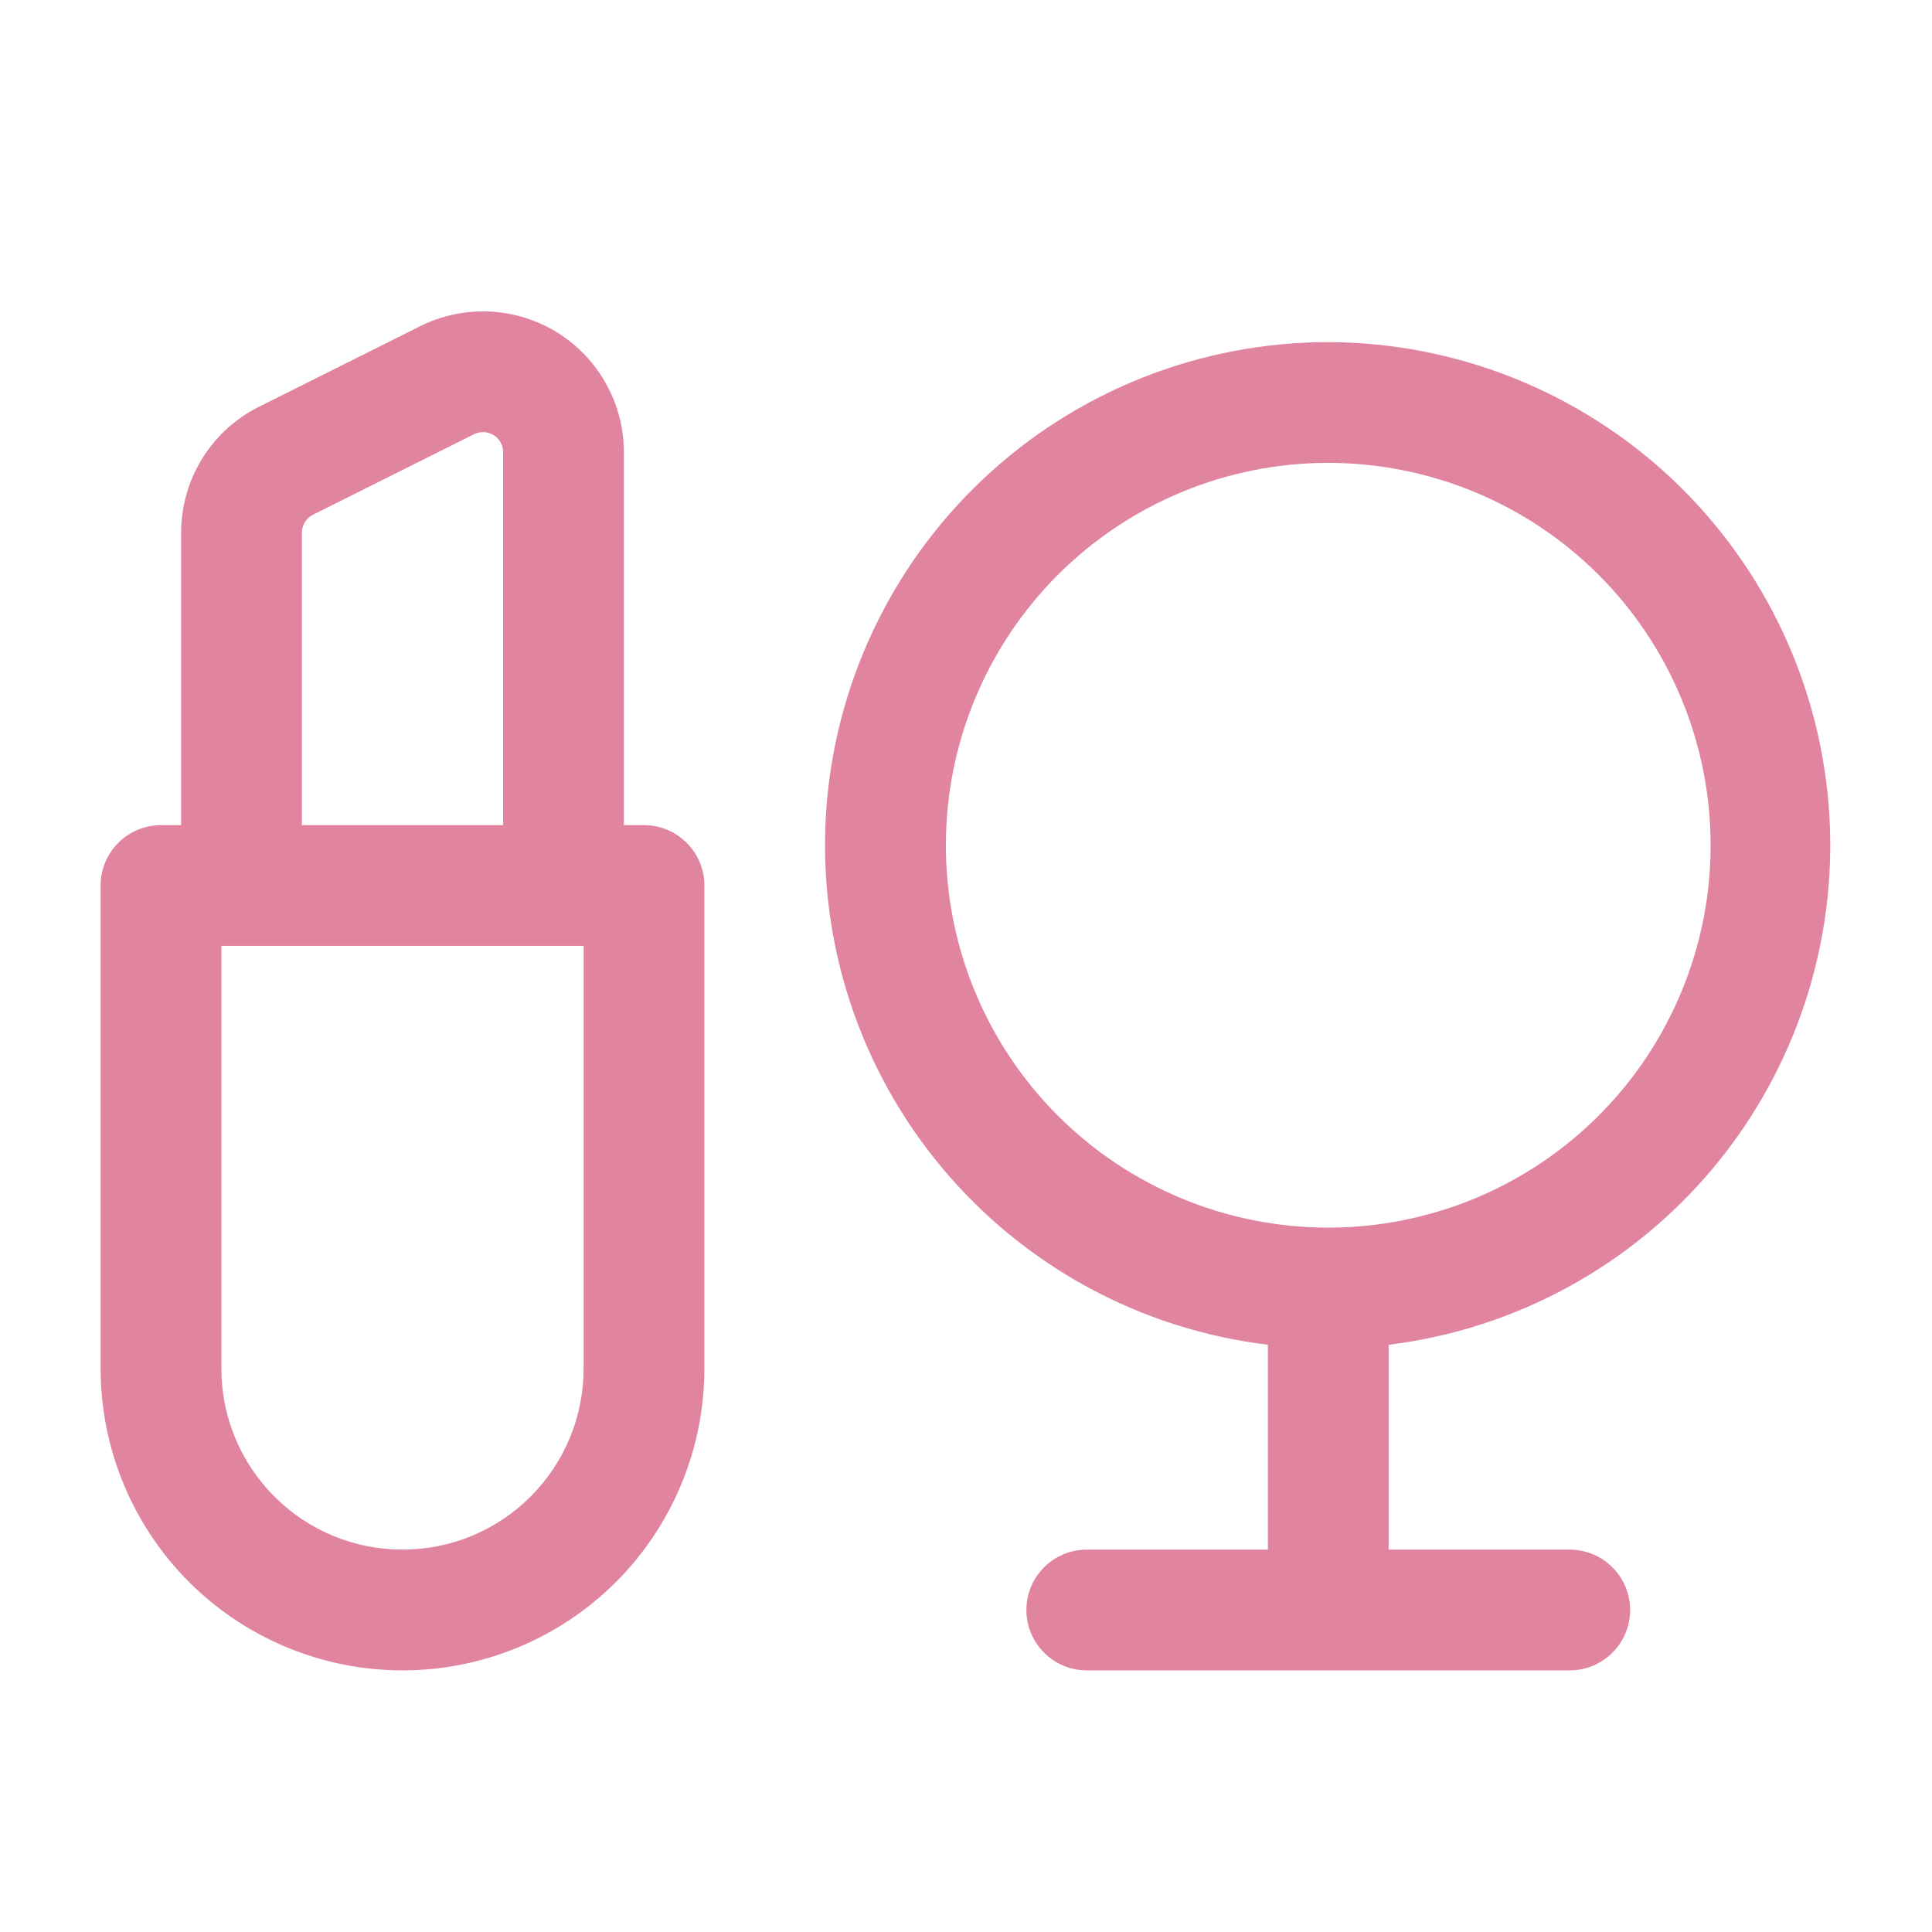 <svg width="24" height="24" viewBox="0 0 24 24" fill="none" xmlns="http://www.w3.org/2000/svg">
<path fill-rule="evenodd" clip-rule="evenodd" d="M7.75 5.618C7.75 5.32 7.674 5.026 7.528 4.766C7.383 4.505 7.174 4.286 6.92 4.129C6.666 3.973 6.376 3.883 6.078 3.87C5.78 3.857 5.484 3.92 5.217 4.053L3.217 5.053C2.926 5.198 2.682 5.422 2.511 5.698C2.34 5.975 2.25 6.293 2.25 6.618V10.25H2C1.801 10.25 1.61 10.329 1.47 10.47C1.329 10.61 1.25 10.801 1.25 11V17C1.25 17.995 1.645 18.948 2.348 19.652C3.052 20.355 4.005 20.75 5 20.75C5.995 20.75 6.948 20.355 7.652 19.652C8.355 18.948 8.75 17.995 8.75 17V11C8.75 10.801 8.671 10.61 8.53 10.47C8.39 10.329 8.199 10.25 8 10.25H7.75V5.618ZM2.75 11.75H7.25V17C7.25 17.296 7.192 17.588 7.079 17.861C6.966 18.134 6.8 18.382 6.591 18.591C6.382 18.8 6.134 18.966 5.861 19.079C5.588 19.192 5.295 19.25 5 19.25C4.705 19.25 4.412 19.192 4.139 19.079C3.866 18.966 3.618 18.8 3.409 18.591C3.2 18.382 3.034 18.134 2.921 17.861C2.808 17.588 2.75 17.296 2.75 17V11.75ZM6.25 10.25V5.618C6.25 5.575 6.239 5.533 6.219 5.496C6.198 5.459 6.168 5.427 6.132 5.405C6.095 5.383 6.054 5.37 6.011 5.368C5.969 5.366 5.926 5.375 5.888 5.394L3.888 6.394C3.846 6.415 3.812 6.447 3.787 6.486C3.763 6.526 3.75 6.572 3.75 6.618V10.25H6.25ZM16.5 4.25C14.907 4.25 13.374 4.858 12.215 5.949C11.055 7.041 10.356 8.535 10.26 10.124C10.164 11.714 10.679 13.281 11.7 14.504C12.72 15.727 14.169 16.514 15.75 16.705V19.25H13.5C13.301 19.25 13.11 19.329 12.97 19.47C12.829 19.61 12.75 19.801 12.75 20C12.75 20.199 12.829 20.39 12.97 20.53C13.11 20.671 13.301 20.75 13.5 20.75H19.5C19.699 20.75 19.89 20.671 20.03 20.53C20.171 20.39 20.25 20.199 20.25 20C20.25 19.801 20.171 19.61 20.03 19.47C19.89 19.329 19.699 19.25 19.5 19.25H17.25V16.705C18.828 16.511 20.273 15.722 21.29 14.499C22.307 13.277 22.82 11.713 22.725 10.125C22.629 8.538 21.932 7.047 20.776 5.955C19.619 4.864 18.09 4.254 16.5 4.25ZM16.5 15.25C17.124 15.25 17.741 15.127 18.318 14.889C18.894 14.65 19.418 14.3 19.859 13.859C20.3 13.418 20.65 12.894 20.888 12.318C21.127 11.742 21.25 11.124 21.25 10.5C21.25 9.876 21.127 9.259 20.888 8.682C20.65 8.106 20.3 7.582 19.859 7.141C19.418 6.7 18.894 6.35 18.318 6.112C17.741 5.873 17.124 5.75 16.5 5.75C15.24 5.75 14.032 6.251 13.141 7.141C12.25 8.032 11.75 9.24 11.75 10.5C11.75 11.76 12.25 12.968 13.141 13.859C14.032 14.75 15.24 15.25 16.5 15.25Z" fill="#E1849F"/>
</svg>
